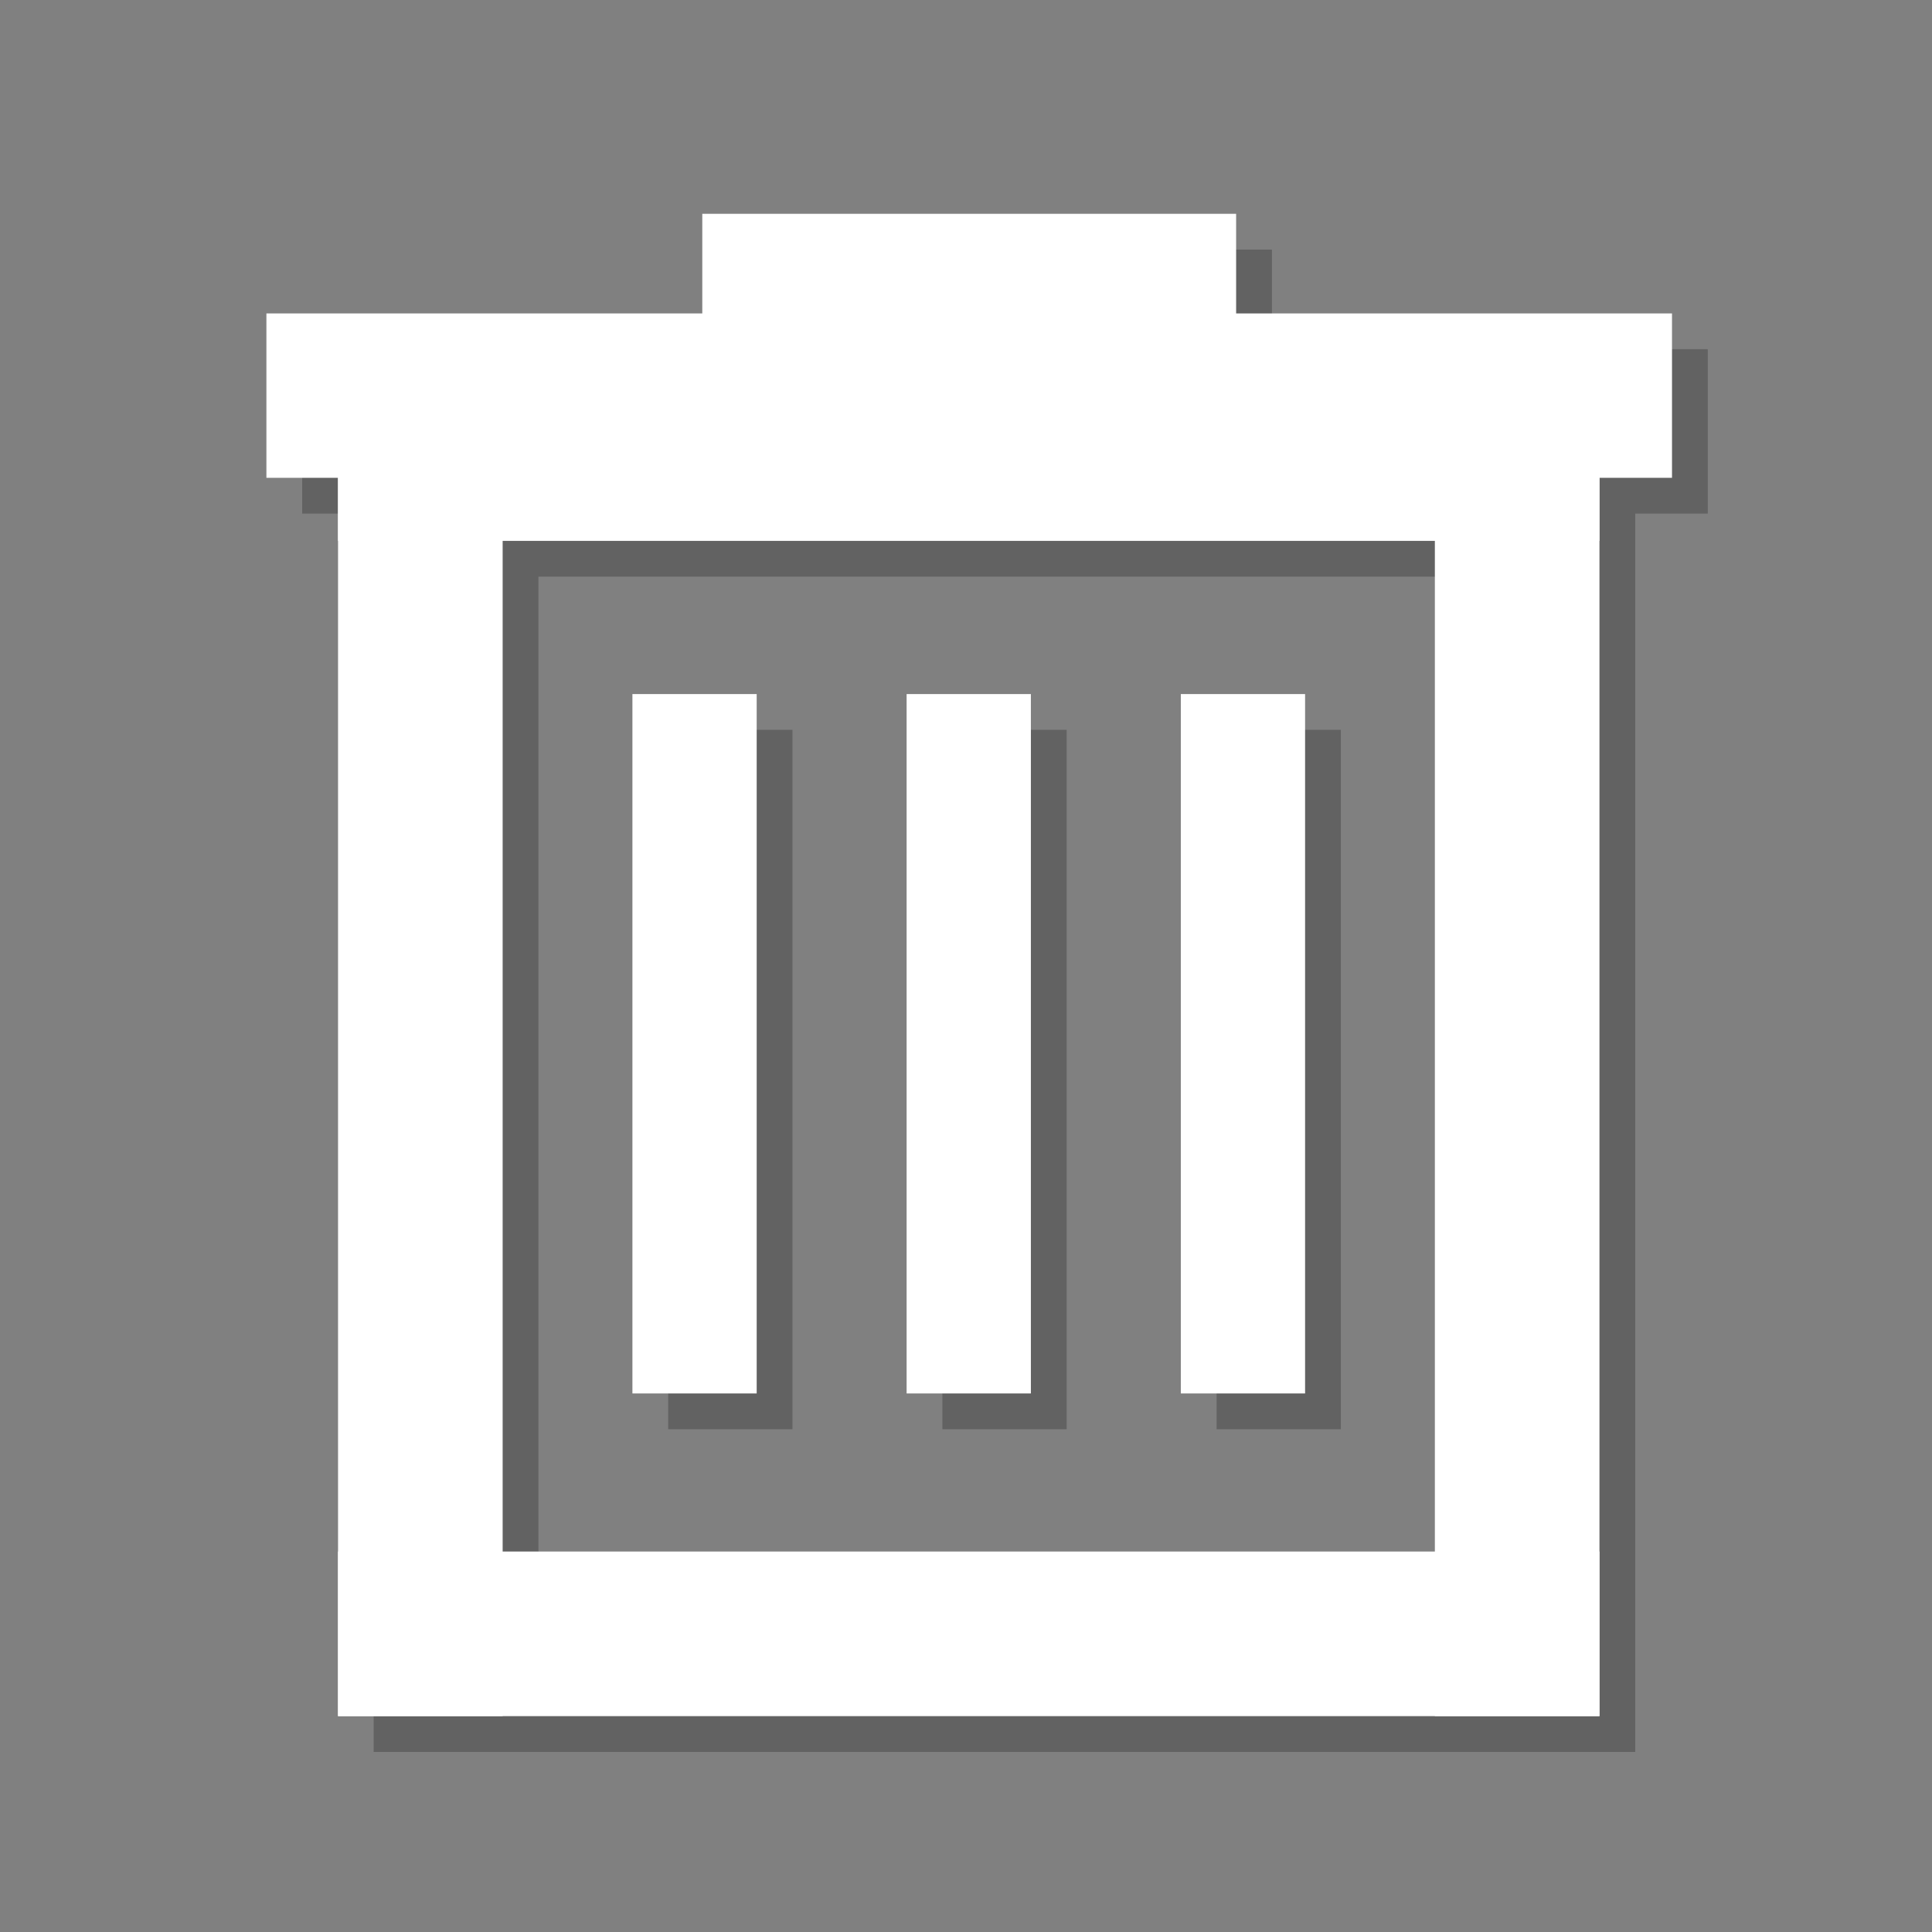 <?xml version="1.0" encoding="UTF-8" standalone="no"?>
<!-- Created with Inkscape (http://www.inkscape.org/) -->

<svg
   xmlns:dc="http://purl.org/dc/elements/1.1/"
   xmlns:cc="http://creativecommons.org/ns#"
   xmlns:rdf="http://www.w3.org/1999/02/22-rdf-syntax-ns#"
   xmlns:svg="http://www.w3.org/2000/svg"
   xmlns="http://www.w3.org/2000/svg"
   xmlns:sodipodi="http://sodipodi.sourceforge.net/DTD/sodipodi-0.dtd"
   xmlns:inkscape="http://www.inkscape.org/namespaces/inkscape"
   width="100mm"
   height="100mm"
   viewBox="0 0 100 100"
   version="1.1"
   id="svg8"
   inkscape:version="0.92.4 (5da689c313, 2019-01-14)"
   sodipodi:docname="remove.svg">
  <rect x="0" y="0" width="100" height="100" fill="#808080" stroke="none"/>
  <defs
     id="defs2" />
  <sodipodi:namedview
     id="base"
     pagecolor="#ffffff"
     bordercolor="#666666"
     borderopacity="1.0"
     inkscape:pageopacity="0.0"
     inkscape:pageshadow="2"
     inkscape:zoom="1.4142136"
     inkscape:cx="102.06027"
     inkscape:cy="207.0231"
     inkscape:document-units="mm"
     inkscape:current-layer="layer1"
     showgrid="false"
     inkscape:snap-smooth-nodes="true"
     inkscape:snap-midpoints="true"
     inkscape:snap-intersection-paths="true"
     inkscape:object-paths="true"
     inkscape:snap-nodes="true"
     inkscape:window-width="1920"
     inkscape:window-height="1017"
     inkscape:window-x="-8"
     inkscape:window-y="-8"
     inkscape:window-maximized="1" />
  <g
     inkscape:label="Layer 1"
     inkscape:groupmode="layer"
     id="layer1"
     transform="translate(0,-197)">
    <rect
       style="opacity:1;fill:none;fill-opacity:1;stroke:none;stroke-width:0.919;stroke-linecap:square;stroke-linejoin:miter;stroke-miterlimit:4;stroke-dasharray:none;stroke-dashoffset:0;stroke-opacity:1;paint-order:markers stroke fill"
       id="rect815"
       width="100"
       height="100"
       x="0"
       y="197" />
    <g
       transform="translate(2.416,5.922)"
       id="g910"
       style="opacity:0.237;fill:#000000">
      <rect
         transform="rotate(90)"
         y="-82.224"
         x="212.406"
         height="8.52"
         width="69.351"
         id="rect890"
         style="opacity:1;fill:#000000;fill-opacity:1;stroke:none;stroke-width:12.137;stroke-linecap:square;stroke-linejoin:miter;stroke-miterlimit:4;stroke-dasharray:none;stroke-dashoffset:0;stroke-opacity:1;paint-order:markers stroke fill" />
      <rect
         style="opacity:1;fill:#000000;fill-opacity:1;stroke:none;stroke-width:11.777;stroke-linecap:square;stroke-linejoin:miter;stroke-miterlimit:4;stroke-dasharray:none;stroke-dashoffset:0;stroke-opacity:1;paint-order:markers stroke fill"
         id="rect892"
         width="65.292"
         height="8.52"
         x="-82.224"
         y="-281.757"
         transform="scale(-1)" />
      <rect
         style="opacity:1;fill:#000000;fill-opacity:1;stroke:none;stroke-width:12.137;stroke-linecap:square;stroke-linejoin:miter;stroke-miterlimit:4;stroke-dasharray:none;stroke-dashoffset:0;stroke-opacity:1;paint-order:markers stroke fill"
         id="rect894"
         width="69.351"
         height="8.52"
         x="212.406"
         y="-25.453"
         transform="rotate(90)" />
      <g
         id="g900"
         transform="matrix(42.973,0,0,42.973,-1332.947,-10511.278)"
         style="fill:#000000">
        <rect
           transform="scale(-1)"
           y="-249.667"
           x="-33.019"
           height="0.198"
           width="1.693"
           id="rect896"
           style="opacity:1;fill:#000000;fill-opacity:1;stroke:none;stroke-width:0.289;stroke-linecap:square;stroke-linejoin:miter;stroke-miterlimit:4;stroke-dasharray:none;stroke-dashoffset:0;stroke-opacity:1;paint-order:markers stroke fill" />
        <rect
           style="opacity:1;fill:#000000;fill-opacity:1;stroke:none;stroke-width:0.178;stroke-linecap:square;stroke-linejoin:miter;stroke-miterlimit:4;stroke-dasharray:none;stroke-dashoffset:0;stroke-opacity:1;paint-order:markers stroke fill"
           id="rect898"
           width="0.643"
           height="0.198"
           x="-32.494"
           y="-249.547"
           transform="scale(-1)" />
      </g>
      <rect
         style="opacity:1;fill:#000000;fill-opacity:1;stroke:none;stroke-width:7.619;stroke-linecap:square;stroke-linejoin:miter;stroke-miterlimit:4;stroke-dasharray:none;stroke-dashoffset:0;stroke-opacity:1;paint-order:markers stroke fill"
         id="rect902"
         width="36.2"
         height="6.432"
         x="228.855"
         y="-66.987"
         transform="rotate(90)" />
      <rect
         style="opacity:1;fill:#000000;fill-opacity:1;stroke:none;stroke-width:7.619;stroke-linecap:square;stroke-linejoin:miter;stroke-miterlimit:4;stroke-dasharray:none;stroke-dashoffset:0;stroke-opacity:1;paint-order:markers stroke fill"
         id="rect904"
         width="36.2"
         height="6.432"
         x="228.855"
         y="-38.602"
         transform="rotate(90)" />
      <rect
         transform="rotate(90)"
         y="-52.794"
         x="228.855"
         height="6.432"
         width="36.2"
         id="rect906"
         style="opacity:1;fill:#000000;fill-opacity:1;stroke:none;stroke-width:7.619;stroke-linecap:square;stroke-linejoin:miter;stroke-miterlimit:4;stroke-dasharray:none;stroke-dashoffset:0;stroke-opacity:1;paint-order:markers stroke fill" />
      <rect
         transform="scale(-1)"
         y="-220.926"
         x="-82.224"
         height="8.52"
         width="65.292"
         id="rect908"
         style="opacity:1;fill:#000000;fill-opacity:1;stroke:none;stroke-width:11.777;stroke-linecap:square;stroke-linejoin:miter;stroke-miterlimit:4;stroke-dasharray:none;stroke-dashoffset:0;stroke-opacity:1;paint-order:markers stroke fill" />
    </g>
    <g
       id="g888"
       transform="translate(0.564,4.07)">
      <rect
         style="opacity:1;fill:#ffffff;fill-opacity:1;stroke:none;stroke-width:12.137;stroke-linecap:square;stroke-linejoin:miter;stroke-miterlimit:4;stroke-dasharray:none;stroke-dashoffset:0;stroke-opacity:1;paint-order:markers stroke fill"
         id="rect840"
         width="69.351"
         height="8.52"
         x="212.406"
         y="-82.224"
         transform="rotate(90)" />
      <rect
         transform="scale(-1)"
         y="-281.757"
         x="-82.224"
         height="8.52"
         width="65.292"
         id="rect846"
         style="opacity:1;fill:#ffffff;fill-opacity:1;stroke:none;stroke-width:11.777;stroke-linecap:square;stroke-linejoin:miter;stroke-miterlimit:4;stroke-dasharray:none;stroke-dashoffset:0;stroke-opacity:1;paint-order:markers stroke fill" />
      <rect
         transform="rotate(90)"
         y="-25.453"
         x="212.406"
         height="8.52"
         width="69.351"
         id="rect850"
         style="opacity:1;fill:#ffffff;fill-opacity:1;stroke:none;stroke-width:12.137;stroke-linecap:square;stroke-linejoin:miter;stroke-miterlimit:4;stroke-dasharray:none;stroke-dashoffset:0;stroke-opacity:1;paint-order:markers stroke fill" />
      <g
         transform="matrix(42.973,0,0,42.973,-1332.947,-10511.278)"
         id="g876">
        <rect
           style="opacity:1;fill:#ffffff;fill-opacity:1;stroke:none;stroke-width:0.289;stroke-linecap:square;stroke-linejoin:miter;stroke-miterlimit:4;stroke-dasharray:none;stroke-dashoffset:0;stroke-opacity:1;paint-order:markers stroke fill"
           id="rect854"
           width="1.693"
           height="0.198"
           x="-33.019"
           y="-249.667"
           transform="scale(-1)" />
        <rect
           transform="scale(-1)"
           y="-249.547"
           x="-32.494"
           height="0.198"
           width="0.643"
           id="rect858"
           style="opacity:1;fill:#ffffff;fill-opacity:1;stroke:none;stroke-width:0.178;stroke-linecap:square;stroke-linejoin:miter;stroke-miterlimit:4;stroke-dasharray:none;stroke-dashoffset:0;stroke-opacity:1;paint-order:markers stroke fill" />
      </g>
      <rect
         transform="rotate(90)"
         y="-66.987"
         x="228.855"
         height="6.432"
         width="36.2"
         id="rect860"
         style="opacity:1;fill:#ffffff;fill-opacity:1;stroke:none;stroke-width:7.619;stroke-linecap:square;stroke-linejoin:miter;stroke-miterlimit:4;stroke-dasharray:none;stroke-dashoffset:0;stroke-opacity:1;paint-order:markers stroke fill" />
      <rect
         transform="rotate(90)"
         y="-38.602"
         x="228.855"
         height="6.432"
         width="36.2"
         id="rect864"
         style="opacity:1;fill:#ffffff;fill-opacity:1;stroke:none;stroke-width:7.619;stroke-linecap:square;stroke-linejoin:miter;stroke-miterlimit:4;stroke-dasharray:none;stroke-dashoffset:0;stroke-opacity:1;paint-order:markers stroke fill" />
      <rect
         style="opacity:1;fill:#ffffff;fill-opacity:1;stroke:none;stroke-width:7.619;stroke-linecap:square;stroke-linejoin:miter;stroke-miterlimit:4;stroke-dasharray:none;stroke-dashoffset:0;stroke-opacity:1;paint-order:markers stroke fill"
         id="rect866"
         width="36.2"
         height="6.432"
         x="228.855"
         y="-52.794"
         transform="rotate(90)" />
      <rect
         style="opacity:1;fill:#ffffff;fill-opacity:1;stroke:none;stroke-width:11.777;stroke-linecap:square;stroke-linejoin:miter;stroke-miterlimit:4;stroke-dasharray:none;stroke-dashoffset:0;stroke-opacity:1;paint-order:markers stroke fill"
         id="rect868"
         width="65.292"
         height="8.52"
         x="-82.224"
         y="-220.926"
         transform="scale(-1)" />
    </g>
  </g>
</svg>

